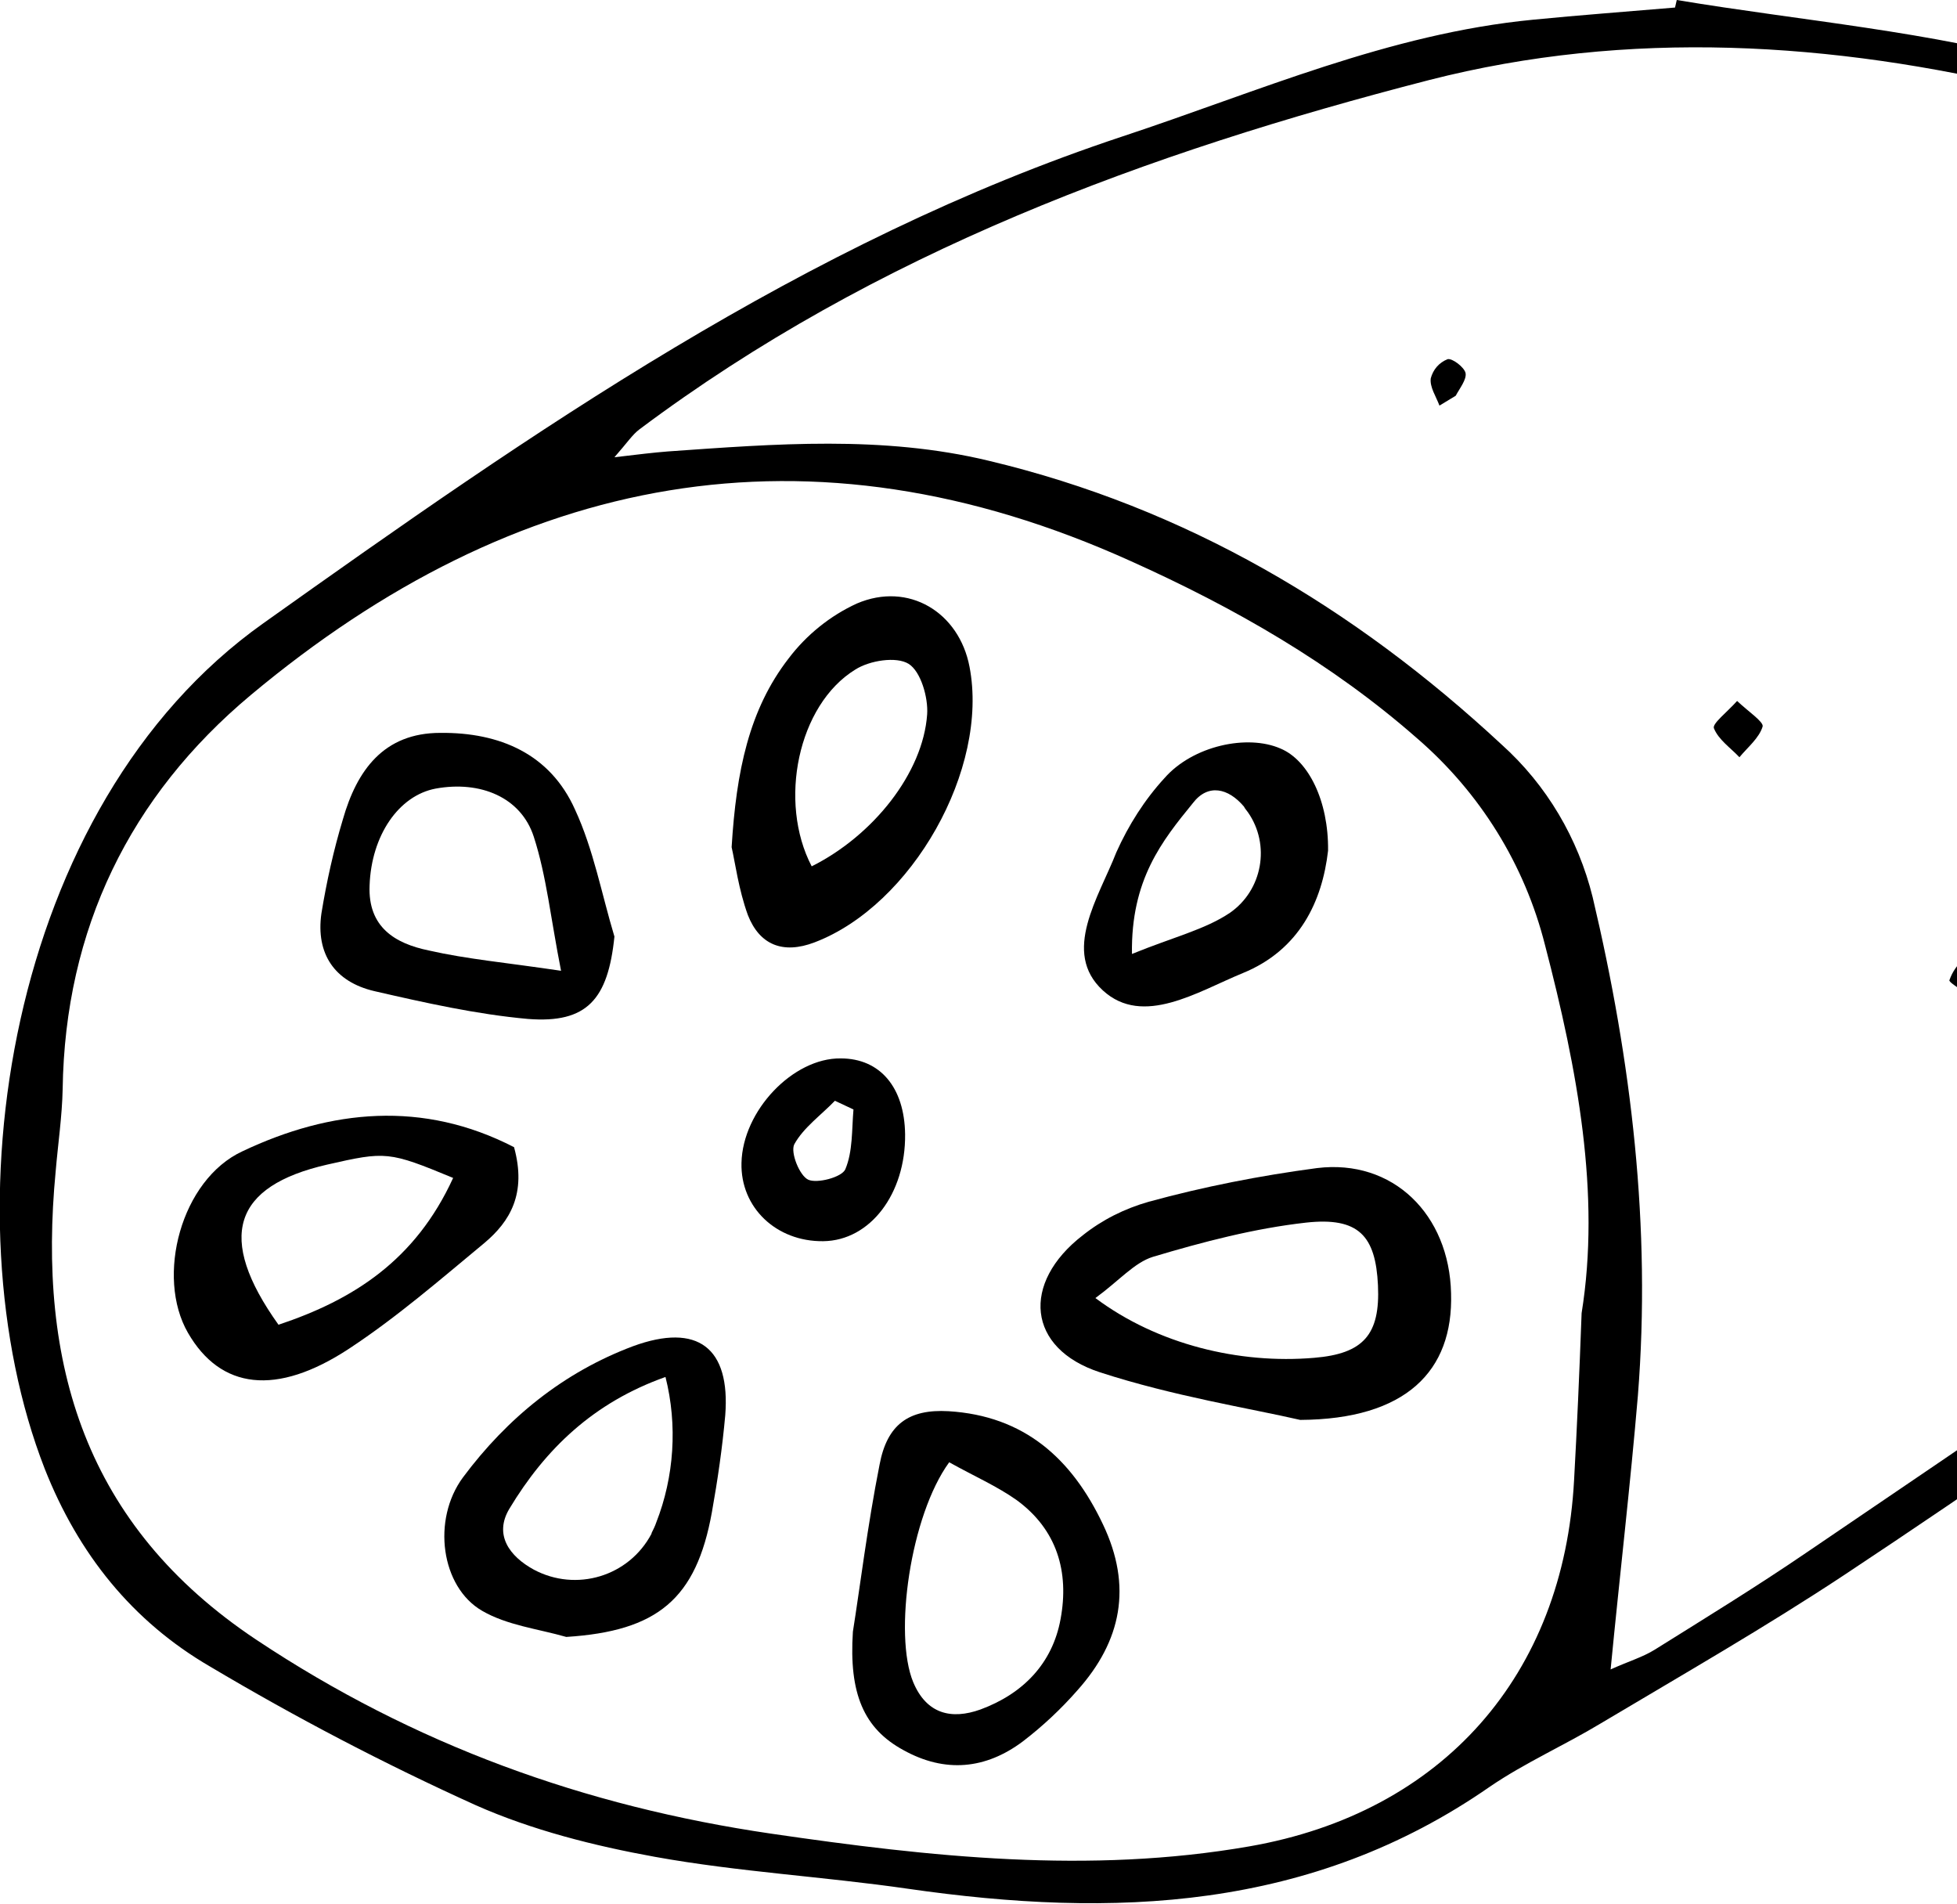 <?xml version="1.0" encoding="utf-8"?>
<!-- Generator: Adobe Illustrator 26.0.2, SVG Export Plug-In . SVG Version: 6.00 Build 0)  -->
<svg version="1.1" id="レイヤー_1" xmlns="http://www.w3.org/2000/svg" xmlns:xlink="http://www.w3.org/1999/xlink" x="0px"
	 y="0px" viewBox="0 0 337.3 328.1" style="enable-background:new 0 0 337.3 328.1;" xml:space="preserve">
<style type="text/css">
	.st0{clip-path:url(#SVGID_00000168079135194126880710000015162881890998998701_);}
</style>
<g id="レイヤー_2_00000056411313091911777930000003762099044418853014_">
	<g id="レイヤー_1-2">
		<g>
			<defs>
				<rect id="SVGID_1_" x="-18.6" y="-19.3" width="357" height="386"/>
			</defs>
			<clipPath id="SVGID_00000074434612615874251380000011535038899824636554_">
				<use xlink:href="#SVGID_1_"  style="overflow:visible;"/>
			</clipPath>
			<g style="clip-path:url(#SVGID_00000074434612615874251380000011535038899824636554_);">
				<g id="グループ_201">
					<path id="パス_503" d="M289,0c21.6,3.6,43.8,5.4,64.8,11.3c50,14.1,78.1,49.5,90.4,98.8c4.9,19.4,2.2,38.7-0.9,57.8
						c-2.2,13.9-10.8,24.4-21.8,32.6s-22.7,15.7-34.1,23.5c-23.1,15.8-46.1,31.9-69.5,47.4c-13.6,9-27.9,17.2-42,25.6
						c-6.3,3.8-13.1,6.8-19.1,10.9c-30.8,21.4-64.9,22.7-100.3,17.6c-14.5-2.1-29.2-2.9-43.6-5.5c-10.5-1.9-21.2-4.6-30.9-8.9
						c-15.7-7.1-31-15.1-45.8-23.9c-13.4-7.8-22.7-19.4-28.5-34.1C-9.3,209.5,1,138.9,45.4,107.4c46.4-33,93.2-65.7,148.1-83.9
						c23.3-7.7,45.9-17.7,70.7-20.1c8.1-0.8,16.3-1.4,24.5-2.1L289,0 M277.6,287.7c3.1-1.4,5.5-2.1,7.6-3.4
						c8.8-5.5,17.6-10.9,26.1-16.7c31-21,62-42.3,93-63.2c20.8-14.1,31.9-33.6,32.7-58.5c0.7-23.2-3.4-45.7-13.2-66.7
						c-14.9-32-38.4-55.1-73.7-63.7C315.8,7.2,280.7,5,246.3,13.8C197.8,26.3,150.9,43.5,110.2,74c-1.2,0.9-2.1,2.3-4.3,4.8
						c4.2-0.5,6.7-0.8,9.2-1c18.5-1.3,37-2.8,55.3,1.6c34,8.1,63,25.3,88.4,48.9c7.8,7,13.2,16.2,15.7,26.3
						c6.7,28.3,10.1,56.9,7.8,85.9C281,255.9,279.2,271.2,277.6,287.7 M272.6,226.3c3.3-20.5-0.7-41.9-6.3-63.4
						c-3.5-13.9-11.2-26.3-22.1-35.7c-14.7-12.9-31.5-22.5-49.3-30.5c-55.5-25.1-106-15.1-151.7,23.1c-20.8,17.4-32,40.3-32.4,67.9
						c-0.1,4.7-0.8,9.4-1.2,14.1c-3.2,33.2,5,61.1,34.6,80.8c27.2,18.1,56.6,28.7,88.7,33.4c27.4,4,54.8,7,82.4,2.2
						c33.4-5.8,54.2-29.6,56-63.1C271.8,246.1,272.2,237.1,272.6,226.3"/>
					<path id="パス_504" d="M299.4,120.8c1.9,1.8,4.6,3.6,4.4,4.4c-0.6,2-2.6,3.6-4,5.3c-1.5-1.6-3.6-3-4.4-5
						C295.1,124.7,297.6,122.8,299.4,120.8"/>
					<path id="パス_505" d="M350,69.8c-2.6,0.5-4.3,1.4-5.4,0.9s-1.8-2.3-2.7-3.5c1.7-0.8,3.4-2,5-2
						C347.7,65.2,348.5,67.6,350,69.8"/>
					<path id="パス_506" d="M248.1,69.9c-0.6-1.6-1.7-3.2-1.5-4.7c0.4-1.5,1.4-2.7,2.9-3.3c0.8-0.2,2.9,1.4,3.1,2.4
						c0.2,1.1-1,2.6-1.7,3.9L248.1,69.9"/>
					<path id="パス_507" d="M406.6,153.8c-1.8,1.6-2.8,3.1-3.4,2.9c-1.4-0.3-2.6-1.5-3.9-2.3c0.8-0.8,1.5-2.3,2.3-2.4
						C402.9,152.1,404.2,152.9,406.6,153.8"/>
					<path id="パス_508" d="M339.1,171.4c-1.6-1.2-3.3-2.2-3.1-2.5c0.5-1.4,1.3-2.6,2.4-3.5c0.3-0.3,2.7,1.1,2.6,1.6
						C340.9,168.3,340,169.6,339.1,171.4"/>
					<path id="パス_509" d="M224.1,244.7c-8.7-2-21.9-4.1-34.5-8.2s-13.6-15.4-3-23.6c3.4-2.7,7.2-4.6,11.4-5.8
						c9.5-2.6,19.2-4.5,29-5.8c13.1-1.6,22.8,8,23.1,21.6C250.5,236.3,242.3,244.6,224.1,244.7 M188.8,223.7
						c10.7,8,24.8,11.4,37.7,10.3c8.5-0.7,11.4-4,11-12.5s-3.3-11.8-12.4-10.8c-8.9,1-17.7,3.3-26.4,5.9
						C195.5,217.6,192.9,220.7,188.8,223.7"/>
					<path id="パス_510" d="M147,281.2c1.2-7.5,2.5-18.2,4.6-28.8c1.3-6.9,5-9.6,11.9-9.2c13,0.8,21.2,8.1,26.6,19.5
						c5.1,10.7,3.2,20.1-4.4,28.6c-2.8,3.2-6,6.2-9.4,8.8c-6.4,4.8-13.4,5.5-20.6,1.5C148.9,297.9,146.3,291.9,147,281.2 M163.6,252
						c-6.7,9.2-9.6,29.7-6.2,37.9c2.3,5.5,6.6,6.5,11.6,4.7c7.3-2.7,12.4-7.9,13.8-15.6c1.5-8.1-0.6-15.4-7.6-20.5
						C171.8,256.1,167.9,254.4,163.6,252"/>
					<path id="パス_511" d="M126.1,146c0.8-13.1,3-23.7,9.8-32.5c3.1-4.1,7.2-7.4,11.8-9.5c8.9-3.8,17.6,1.5,19.4,10.9
						c3.4,17.6-9.9,41.1-26.7,47.5c-5.5,2.1-9.5,0.4-11.5-4.7C127.3,153.3,126.7,148.6,126.1,146 M139.9,149.3
						c10.6-5.3,19.2-16.1,19.9-26.2c0.2-2.9-1.1-7.4-3.2-8.7s-6.7-0.6-9.2,1C137.5,121.5,134.1,138.2,139.9,149.3"/>
					<path id="パス_512" d="M88.6,197.7c2.2,8-0.7,12.8-5.1,16.5c-7.6,6.3-15.1,12.8-23.3,18.2c-12.6,8.3-22.2,7-27.8-2.7
						s-1.2-26.4,9.4-31.3C57,191.2,72.9,189.6,88.6,197.7 M78.1,203c-11.1-4.6-11.6-4.6-21.7-2.3c-16.2,3.7-19.2,12.5-8.4,27.6
						C60.9,224,71.6,217.2,78.1,203"/>
					<path id="パス_513" d="M97.6,282.1c-4.9-1.4-10.2-2-14.5-4.5c-7.1-4.1-8.7-15.7-3.3-23c7.6-10.2,17.3-18.1,29.3-22.6
						c11.2-4.1,16.8,0.3,15.9,11.9c-0.5,5.6-1.3,11.1-2.3,16.7C120,275.6,113.3,281.1,97.6,282.1 M114.7,237.3
						c-12.4,4.4-20.7,12.4-26.9,22.7c-2.7,4.5,0,8.2,4.2,10.5c7.3,3.9,16.4,1.2,20.3-6.2c0,0,0,0,0-0.1c0.3-0.6,0.6-1.2,0.8-1.8
						C116.2,254.5,116.8,245.6,114.7,237.3"/>
					<path id="パス_514" d="M105.9,161.4c-1.1,10.8-4.7,15-14.9,14.2c-8.9-0.8-17.8-2.8-26.5-4.8c-6.8-1.6-10.1-6.4-9.1-13.4
						c0.9-5.5,2.1-10.9,3.7-16.2c2.4-8.4,7-14.9,16.8-14.9c10.2-0.1,18.9,3.6,23.2,13.2C102.3,146.4,103.7,154.1,105.9,161.4
						 M96.7,167.3c-1.8-9.1-2.5-16.3-4.7-23.1c-2.2-6.8-9.2-9.7-16.9-8.3c-6.4,1.2-11.1,8.1-11.4,16.7c-0.3,7.2,4.4,10,10.2,11.2
						C80.5,165.3,87.3,165.9,96.7,167.3"/>
					<path id="パス_515" d="M228.9,146.6c-1,8.7-4.9,17.1-14.7,21.1c-7.8,3.2-17.2,9.3-24.1,3c-7.2-6.6-0.7-16.1,2.3-23.8
						c2.1-4.7,4.9-9.1,8.3-12.8c4.9-5.6,14.3-7.6,20-5.1C225.5,131,229,138,228.9,146.6 M195.1,164.4c7.1-2.9,12.6-4.2,16.9-7.1
						c5.6-3.9,7-11.7,3.1-17.3c-0.2-0.3-0.5-0.6-0.7-1c-2.7-3.2-6.2-4-8.8-0.6C200.3,144.9,194.9,151.6,195.1,164.4"/>
					<path id="パス_516" d="M156,195.5c0.1,10.2-6,18.3-14.1,18.4s-14.3-5.8-14.1-13.5c0.2-9,8.9-18.1,17.1-18
						C151.7,182.4,155.9,187.4,156,195.5 M147.1,191.2l-3.2-1.5c-2.4,2.5-5.4,4.6-7,7.5c-0.7,1.4,0.9,5.4,2.4,6.1s5.8-0.4,6.4-1.8
						C147,198.4,146.8,194.7,147.1,191.2"/>
				</g>
			</g>
		</g>
	</g>
</g>
</svg>
